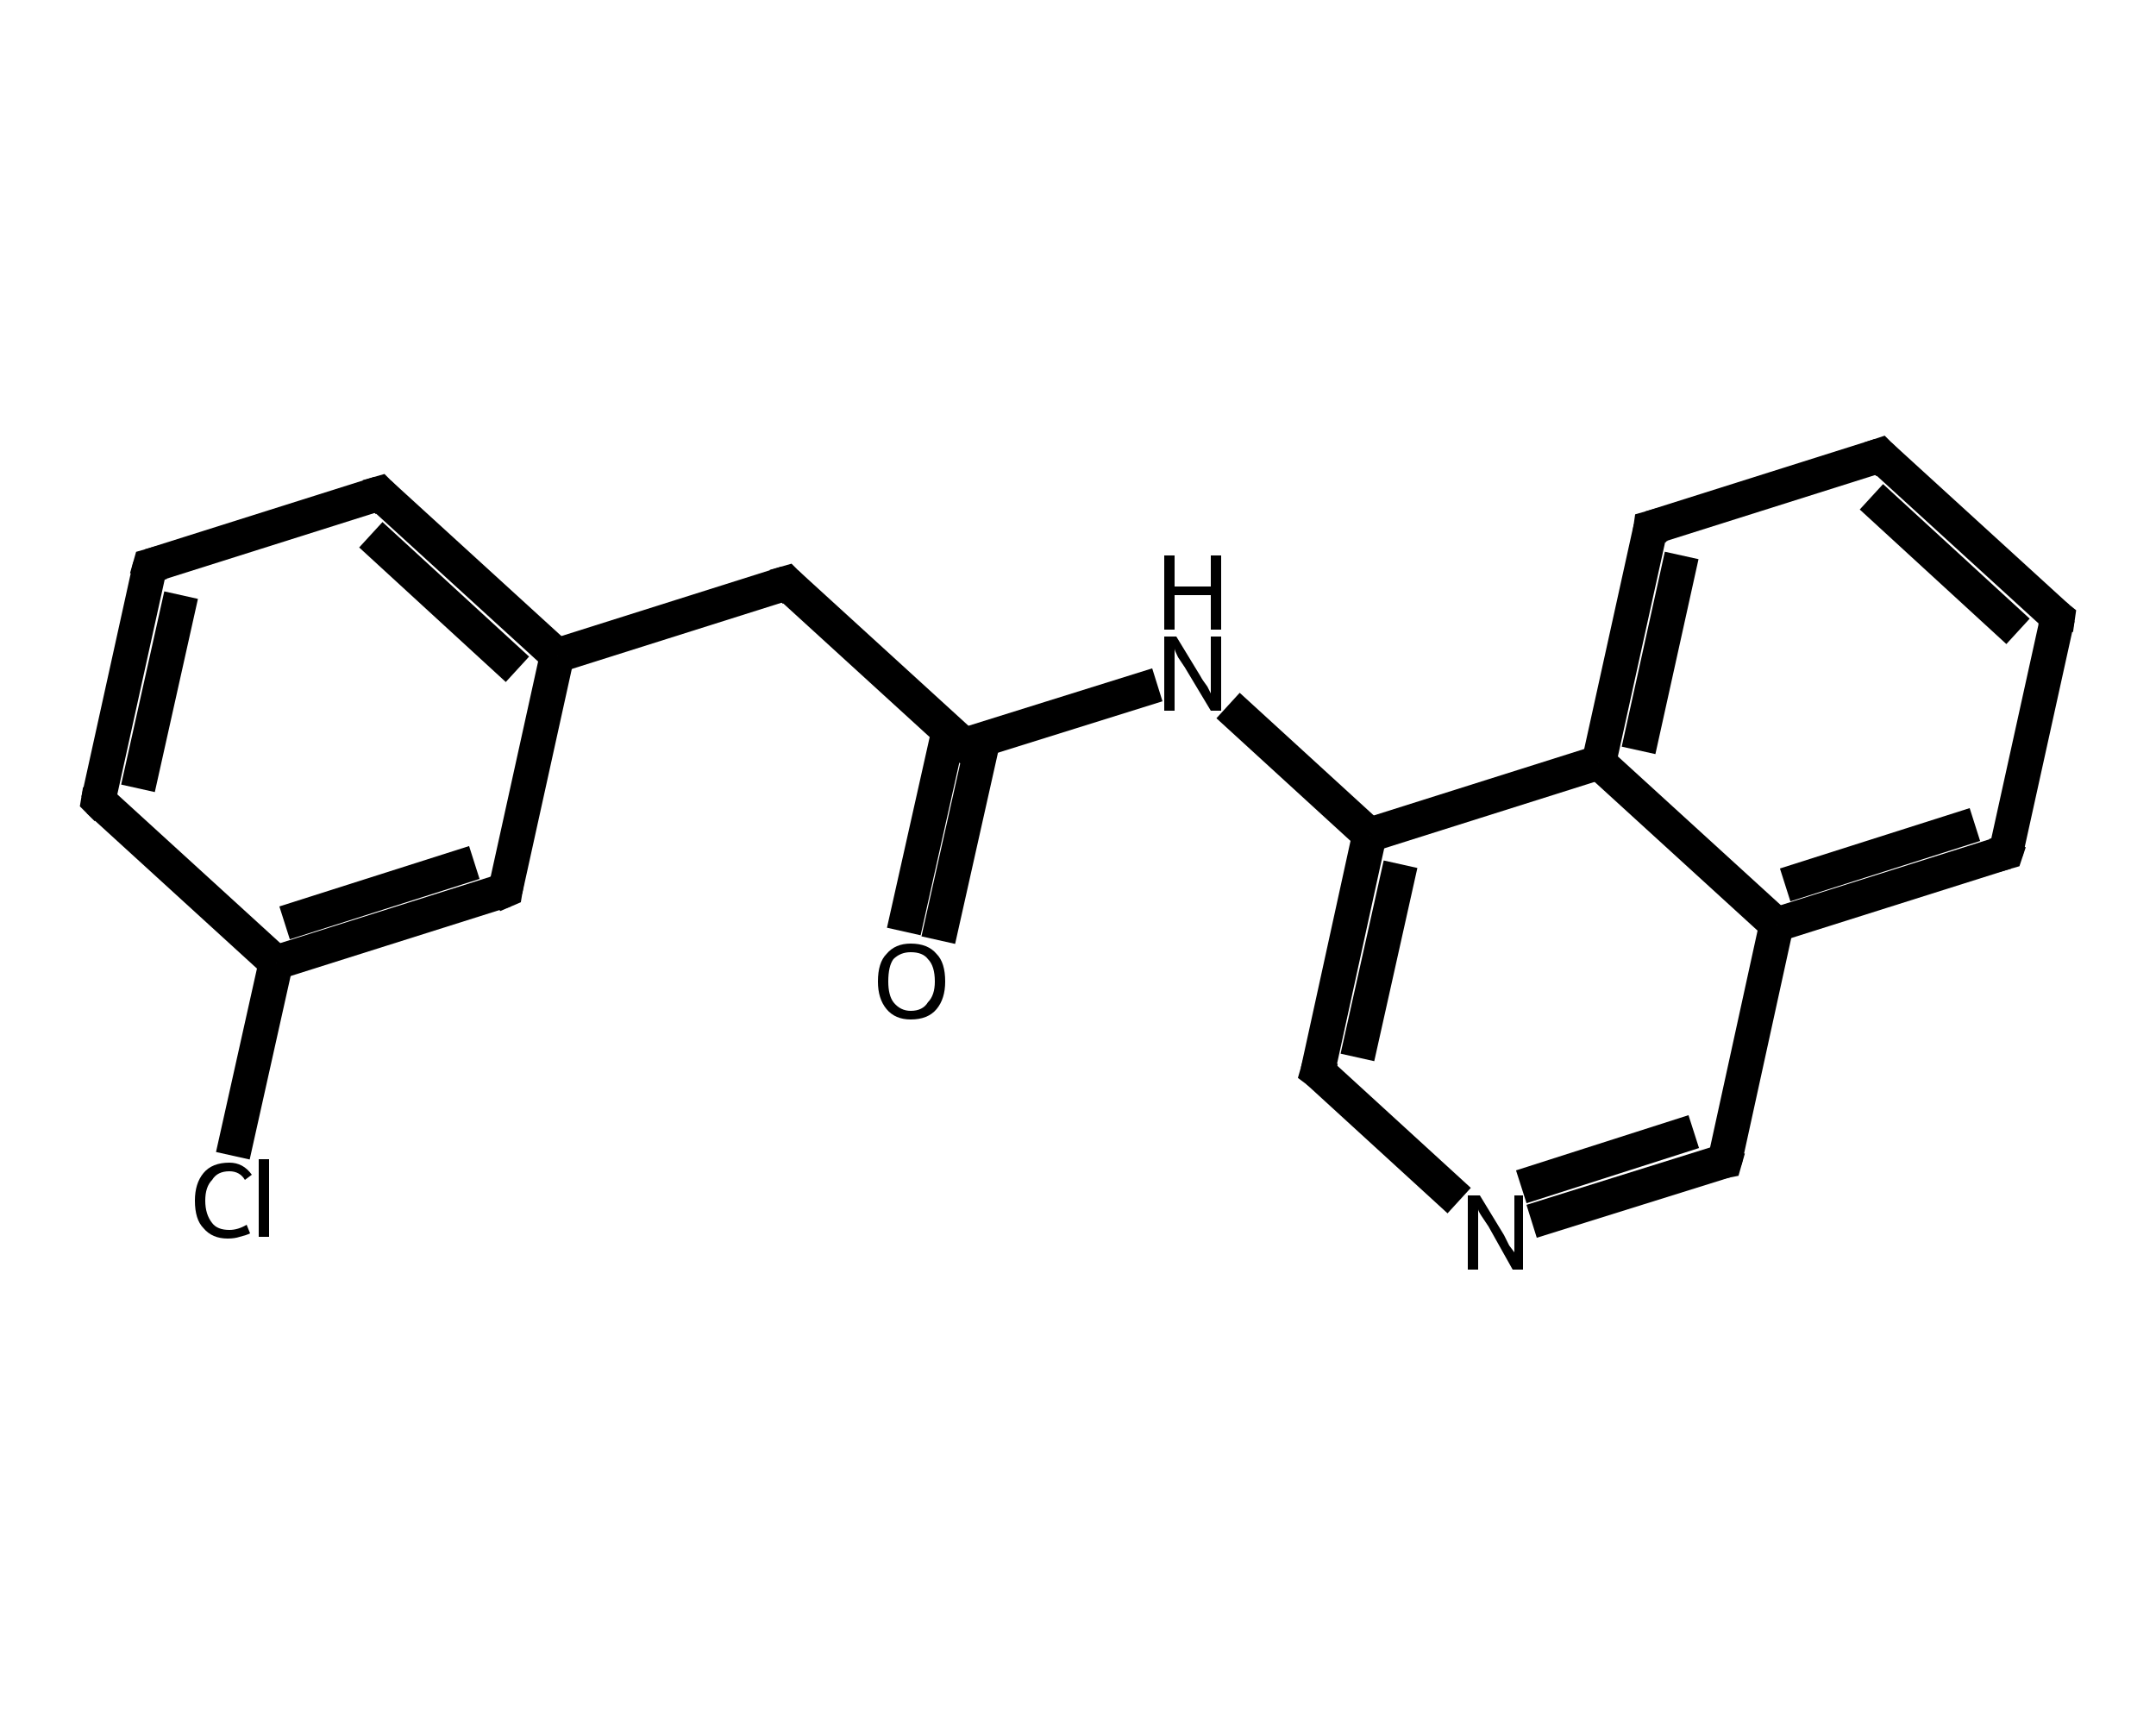 <?xml version='1.0' encoding='iso-8859-1'?>
<svg version='1.1' baseProfile='full'
              xmlns='http://www.w3.org/2000/svg'
                      xmlns:rdkit='http://www.rdkit.org/xml'
                      xmlns:xlink='http://www.w3.org/1999/xlink'
                  xml:space='preserve'
width='125px' height='100px' viewBox='0 0 125 100'>
<!-- END OF HEADER -->
<rect style='opacity:1.0;fill:#FFFFFF;stroke:none' width='125.0' height='100.0' x='0.0' y='0.0'> </rect>
<path class='bond-0 atom-0 atom-1' d='M 52.4,54.0 L 55.0,42.4' style='fill:none;fill-rule:evenodd;stroke:#000000;stroke-width:2.0px;stroke-linecap:butt;stroke-linejoin:miter;stroke-opacity:1' />
<path class='bond-0 atom-0 atom-1' d='M 54.4,54.5 L 57.0,42.9' style='fill:none;fill-rule:evenodd;stroke:#000000;stroke-width:2.0px;stroke-linecap:butt;stroke-linejoin:miter;stroke-opacity:1' />
<path class='bond-1 atom-1 atom-2' d='M 55.9,43.2 L 45.6,33.8' style='fill:none;fill-rule:evenodd;stroke:#000000;stroke-width:2.0px;stroke-linecap:butt;stroke-linejoin:miter;stroke-opacity:1' />
<path class='bond-2 atom-2 atom-3' d='M 45.6,33.8 L 32.3,38.0' style='fill:none;fill-rule:evenodd;stroke:#000000;stroke-width:2.0px;stroke-linecap:butt;stroke-linejoin:miter;stroke-opacity:1' />
<path class='bond-3 atom-3 atom-4' d='M 32.3,38.0 L 22.0,28.6' style='fill:none;fill-rule:evenodd;stroke:#000000;stroke-width:2.0px;stroke-linecap:butt;stroke-linejoin:miter;stroke-opacity:1' />
<path class='bond-3 atom-3 atom-4' d='M 30.0,38.8 L 21.5,31.0' style='fill:none;fill-rule:evenodd;stroke:#000000;stroke-width:2.0px;stroke-linecap:butt;stroke-linejoin:miter;stroke-opacity:1' />
<path class='bond-4 atom-4 atom-5' d='M 22.0,28.6 L 8.7,32.8' style='fill:none;fill-rule:evenodd;stroke:#000000;stroke-width:2.0px;stroke-linecap:butt;stroke-linejoin:miter;stroke-opacity:1' />
<path class='bond-5 atom-5 atom-6' d='M 8.7,32.8 L 5.7,46.4' style='fill:none;fill-rule:evenodd;stroke:#000000;stroke-width:2.0px;stroke-linecap:butt;stroke-linejoin:miter;stroke-opacity:1' />
<path class='bond-5 atom-5 atom-6' d='M 10.5,34.5 L 8.0,45.7' style='fill:none;fill-rule:evenodd;stroke:#000000;stroke-width:2.0px;stroke-linecap:butt;stroke-linejoin:miter;stroke-opacity:1' />
<path class='bond-6 atom-6 atom-7' d='M 5.7,46.4 L 16.0,55.8' style='fill:none;fill-rule:evenodd;stroke:#000000;stroke-width:2.0px;stroke-linecap:butt;stroke-linejoin:miter;stroke-opacity:1' />
<path class='bond-7 atom-7 atom-8' d='M 16.0,55.8 L 13.5,67.0' style='fill:none;fill-rule:evenodd;stroke:#000000;stroke-width:2.0px;stroke-linecap:butt;stroke-linejoin:miter;stroke-opacity:1' />
<path class='bond-8 atom-7 atom-9' d='M 16.0,55.8 L 29.3,51.6' style='fill:none;fill-rule:evenodd;stroke:#000000;stroke-width:2.0px;stroke-linecap:butt;stroke-linejoin:miter;stroke-opacity:1' />
<path class='bond-8 atom-7 atom-9' d='M 16.5,53.5 L 27.5,50.0' style='fill:none;fill-rule:evenodd;stroke:#000000;stroke-width:2.0px;stroke-linecap:butt;stroke-linejoin:miter;stroke-opacity:1' />
<path class='bond-9 atom-1 atom-10' d='M 55.9,43.2 L 67.1,39.7' style='fill:none;fill-rule:evenodd;stroke:#000000;stroke-width:2.0px;stroke-linecap:butt;stroke-linejoin:miter;stroke-opacity:1' />
<path class='bond-10 atom-10 atom-11' d='M 71.2,40.9 L 79.4,48.4' style='fill:none;fill-rule:evenodd;stroke:#000000;stroke-width:2.0px;stroke-linecap:butt;stroke-linejoin:miter;stroke-opacity:1' />
<path class='bond-11 atom-11 atom-12' d='M 79.4,48.4 L 76.4,62.1' style='fill:none;fill-rule:evenodd;stroke:#000000;stroke-width:2.0px;stroke-linecap:butt;stroke-linejoin:miter;stroke-opacity:1' />
<path class='bond-11 atom-11 atom-12' d='M 81.2,50.1 L 78.7,61.3' style='fill:none;fill-rule:evenodd;stroke:#000000;stroke-width:2.0px;stroke-linecap:butt;stroke-linejoin:miter;stroke-opacity:1' />
<path class='bond-12 atom-12 atom-13' d='M 76.4,62.1 L 84.6,69.6' style='fill:none;fill-rule:evenodd;stroke:#000000;stroke-width:2.0px;stroke-linecap:butt;stroke-linejoin:miter;stroke-opacity:1' />
<path class='bond-13 atom-13 atom-14' d='M 88.8,70.8 L 100.0,67.3' style='fill:none;fill-rule:evenodd;stroke:#000000;stroke-width:2.0px;stroke-linecap:butt;stroke-linejoin:miter;stroke-opacity:1' />
<path class='bond-13 atom-13 atom-14' d='M 88.2,68.8 L 98.2,65.6' style='fill:none;fill-rule:evenodd;stroke:#000000;stroke-width:2.0px;stroke-linecap:butt;stroke-linejoin:miter;stroke-opacity:1' />
<path class='bond-14 atom-14 atom-15' d='M 100.0,67.3 L 103.0,53.6' style='fill:none;fill-rule:evenodd;stroke:#000000;stroke-width:2.0px;stroke-linecap:butt;stroke-linejoin:miter;stroke-opacity:1' />
<path class='bond-15 atom-15 atom-16' d='M 103.0,53.6 L 116.3,49.4' style='fill:none;fill-rule:evenodd;stroke:#000000;stroke-width:2.0px;stroke-linecap:butt;stroke-linejoin:miter;stroke-opacity:1' />
<path class='bond-15 atom-15 atom-16' d='M 103.5,51.3 L 114.5,47.8' style='fill:none;fill-rule:evenodd;stroke:#000000;stroke-width:2.0px;stroke-linecap:butt;stroke-linejoin:miter;stroke-opacity:1' />
<path class='bond-16 atom-16 atom-17' d='M 116.3,49.4 L 119.3,35.8' style='fill:none;fill-rule:evenodd;stroke:#000000;stroke-width:2.0px;stroke-linecap:butt;stroke-linejoin:miter;stroke-opacity:1' />
<path class='bond-17 atom-17 atom-18' d='M 119.3,35.8 L 109.0,26.4' style='fill:none;fill-rule:evenodd;stroke:#000000;stroke-width:2.0px;stroke-linecap:butt;stroke-linejoin:miter;stroke-opacity:1' />
<path class='bond-17 atom-17 atom-18' d='M 117.0,36.6 L 108.5,28.8' style='fill:none;fill-rule:evenodd;stroke:#000000;stroke-width:2.0px;stroke-linecap:butt;stroke-linejoin:miter;stroke-opacity:1' />
<path class='bond-18 atom-18 atom-19' d='M 109.0,26.4 L 95.7,30.6' style='fill:none;fill-rule:evenodd;stroke:#000000;stroke-width:2.0px;stroke-linecap:butt;stroke-linejoin:miter;stroke-opacity:1' />
<path class='bond-19 atom-19 atom-20' d='M 95.7,30.6 L 92.7,44.2' style='fill:none;fill-rule:evenodd;stroke:#000000;stroke-width:2.0px;stroke-linecap:butt;stroke-linejoin:miter;stroke-opacity:1' />
<path class='bond-19 atom-19 atom-20' d='M 97.5,32.2 L 95.0,43.5' style='fill:none;fill-rule:evenodd;stroke:#000000;stroke-width:2.0px;stroke-linecap:butt;stroke-linejoin:miter;stroke-opacity:1' />
<path class='bond-20 atom-9 atom-3' d='M 29.3,51.6 L 32.3,38.0' style='fill:none;fill-rule:evenodd;stroke:#000000;stroke-width:2.0px;stroke-linecap:butt;stroke-linejoin:miter;stroke-opacity:1' />
<path class='bond-21 atom-20 atom-11' d='M 92.7,44.2 L 79.4,48.4' style='fill:none;fill-rule:evenodd;stroke:#000000;stroke-width:2.0px;stroke-linecap:butt;stroke-linejoin:miter;stroke-opacity:1' />
<path class='bond-22 atom-20 atom-15' d='M 92.7,44.2 L 103.0,53.6' style='fill:none;fill-rule:evenodd;stroke:#000000;stroke-width:2.0px;stroke-linecap:butt;stroke-linejoin:miter;stroke-opacity:1' />
<path d='M 55.3,42.8 L 55.9,43.2 L 56.4,43.1' style='fill:none;stroke:#000000;stroke-width:2.0px;stroke-linecap:butt;stroke-linejoin:miter;stroke-opacity:1;' />
<path d='M 46.1,34.3 L 45.6,33.8 L 44.9,34.0' style='fill:none;stroke:#000000;stroke-width:2.0px;stroke-linecap:butt;stroke-linejoin:miter;stroke-opacity:1;' />
<path d='M 22.5,29.1 L 22.0,28.6 L 21.3,28.8' style='fill:none;stroke:#000000;stroke-width:2.0px;stroke-linecap:butt;stroke-linejoin:miter;stroke-opacity:1;' />
<path d='M 9.4,32.6 L 8.7,32.8 L 8.5,33.5' style='fill:none;stroke:#000000;stroke-width:2.0px;stroke-linecap:butt;stroke-linejoin:miter;stroke-opacity:1;' />
<path d='M 5.8,45.8 L 5.7,46.4 L 6.2,46.9' style='fill:none;stroke:#000000;stroke-width:2.0px;stroke-linecap:butt;stroke-linejoin:miter;stroke-opacity:1;' />
<path d='M 28.6,51.9 L 29.3,51.6 L 29.4,51.0' style='fill:none;stroke:#000000;stroke-width:2.0px;stroke-linecap:butt;stroke-linejoin:miter;stroke-opacity:1;' />
<path d='M 76.6,61.4 L 76.4,62.1 L 76.8,62.4' style='fill:none;stroke:#000000;stroke-width:2.0px;stroke-linecap:butt;stroke-linejoin:miter;stroke-opacity:1;' />
<path d='M 99.5,67.4 L 100.0,67.3 L 100.2,66.6' style='fill:none;stroke:#000000;stroke-width:2.0px;stroke-linecap:butt;stroke-linejoin:miter;stroke-opacity:1;' />
<path d='M 115.6,49.6 L 116.3,49.4 L 116.5,48.8' style='fill:none;stroke:#000000;stroke-width:2.0px;stroke-linecap:butt;stroke-linejoin:miter;stroke-opacity:1;' />
<path d='M 119.2,36.5 L 119.3,35.8 L 118.8,35.4' style='fill:none;stroke:#000000;stroke-width:2.0px;stroke-linecap:butt;stroke-linejoin:miter;stroke-opacity:1;' />
<path d='M 109.5,26.9 L 109.0,26.4 L 108.4,26.6' style='fill:none;stroke:#000000;stroke-width:2.0px;stroke-linecap:butt;stroke-linejoin:miter;stroke-opacity:1;' />
<path d='M 96.4,30.4 L 95.7,30.6 L 95.6,31.3' style='fill:none;stroke:#000000;stroke-width:2.0px;stroke-linecap:butt;stroke-linejoin:miter;stroke-opacity:1;' />
<path class='atom-0' d='M 50.9 56.9
Q 50.9 55.8, 51.4 55.3
Q 51.9 54.7, 52.8 54.7
Q 53.8 54.7, 54.3 55.3
Q 54.8 55.8, 54.8 56.9
Q 54.8 57.9, 54.3 58.5
Q 53.8 59.1, 52.8 59.1
Q 51.9 59.1, 51.4 58.5
Q 50.9 57.9, 50.9 56.9
M 52.8 58.6
Q 53.5 58.6, 53.8 58.1
Q 54.2 57.7, 54.2 56.9
Q 54.2 56.0, 53.8 55.6
Q 53.5 55.2, 52.8 55.2
Q 52.2 55.2, 51.8 55.6
Q 51.5 56.0, 51.5 56.9
Q 51.5 57.7, 51.8 58.1
Q 52.2 58.6, 52.8 58.6
' fill='#000000'/>
<path class='atom-8' d='M 11.3 69.6
Q 11.3 68.6, 11.8 68.0
Q 12.3 67.4, 13.3 67.4
Q 14.1 67.4, 14.6 68.1
L 14.2 68.4
Q 13.9 67.9, 13.3 67.9
Q 12.6 67.9, 12.3 68.4
Q 11.9 68.8, 11.9 69.6
Q 11.9 70.4, 12.3 70.9
Q 12.6 71.3, 13.3 71.3
Q 13.8 71.3, 14.3 71.0
L 14.5 71.5
Q 14.3 71.6, 13.9 71.7
Q 13.6 71.8, 13.2 71.8
Q 12.3 71.8, 11.8 71.2
Q 11.3 70.7, 11.3 69.6
' fill='#000000'/>
<path class='atom-8' d='M 15.0 67.2
L 15.6 67.2
L 15.6 71.7
L 15.0 71.7
L 15.0 67.2
' fill='#000000'/>
<path class='atom-10' d='M 68.2 36.9
L 69.6 39.2
Q 69.7 39.4, 70.0 39.8
Q 70.2 40.2, 70.2 40.2
L 70.2 36.9
L 70.8 36.9
L 70.8 41.2
L 70.2 41.2
L 68.7 38.7
Q 68.5 38.4, 68.3 38.1
Q 68.1 37.7, 68.1 37.6
L 68.1 41.2
L 67.5 41.2
L 67.5 36.9
L 68.2 36.9
' fill='#000000'/>
<path class='atom-10' d='M 67.5 32.2
L 68.1 32.2
L 68.1 34.0
L 70.2 34.0
L 70.2 32.2
L 70.8 32.2
L 70.8 36.5
L 70.2 36.5
L 70.2 34.5
L 68.1 34.5
L 68.1 36.5
L 67.5 36.5
L 67.5 32.2
' fill='#000000'/>
<path class='atom-13' d='M 85.8 69.3
L 87.2 71.6
Q 87.3 71.8, 87.5 72.2
Q 87.8 72.6, 87.8 72.6
L 87.8 69.3
L 88.3 69.3
L 88.3 73.6
L 87.7 73.6
L 86.3 71.1
Q 86.1 70.8, 85.9 70.5
Q 85.7 70.2, 85.7 70.1
L 85.7 73.6
L 85.1 73.6
L 85.1 69.3
L 85.8 69.3
' fill='#000000'/>
</svg>

